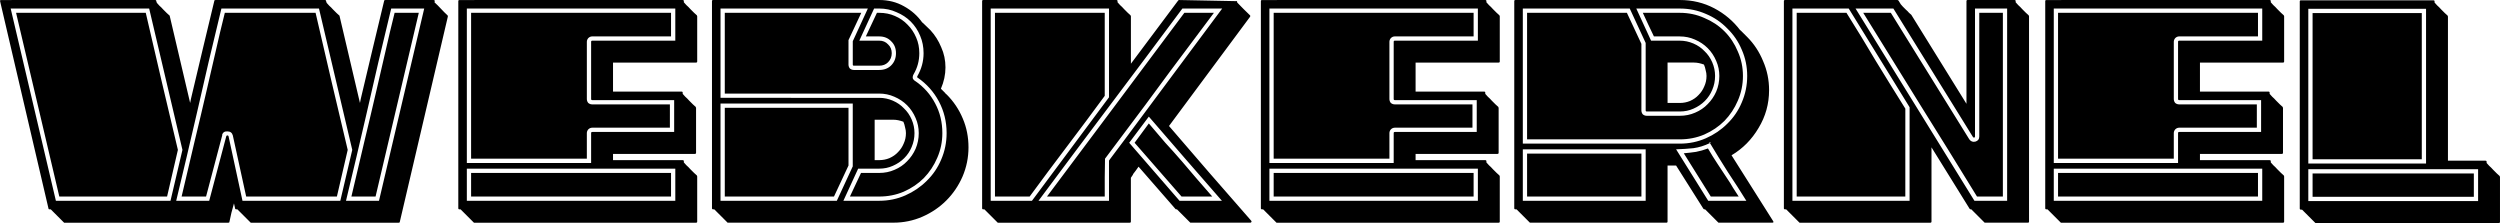 <?xml version="1.0" encoding="UTF-8" standalone="no"?>
<!-- Created with Inkscape (http://www.inkscape.org/) -->

<svg
   width="205.944mm"
   height="18.37mm"
   viewBox="0 0 205.944 18.37"
   version="1.1"
   id="svg1"
   xml:space="preserve"
   xmlns="http://www.w3.org/2000/svg"
   xmlns:svg="http://www.w3.org/2000/svg"><defs
     id="defs1" /><path
     style="font-size:23.428px;line-height:0.5;font-family:Mafia;-inkscape-font-specification:'Mafia, Normal';text-align:center;text-anchor:middle;white-space:pre;inline-size:248.459;fill-rule:evenodd;stroke-width:2.612"
     d="m 12.78,5.8525473e-4 q 0.094,0 0.094,0.094 l 0.047,0.141 q 0.07,0.07 0.211,0.234 0.164,0.141 0.305,0.304 0.164,0.164 0.305,0.305 0.164,0.141 0.234,0.211 l 1.687,7.192 0.07,-0.351 q 0.469,-1.991 0.961,-4.053 0.492,-2.085 0.961,-4.006 0,-0.07 0.094,-0.07 h 9.02 q 0.094,0 0.094,0.094 l 0.047,0.141 q 0.07,0.07 0.211,0.234 0.164,0.141 0.305,0.304 0.164,0.164 0.305,0.305 0.164,0.141 0.234,0.211 l 1.687,7.192 0.07,-0.351 q 0.469,-1.991 0.961,-4.053 0.492,-2.085 0.961,-4.006 0,-0.07 0.094,-0.07 h 3.983 q 0.094,0 0.094,0.094 l -0.023,0.094 q 0.281,0.258 0.539,0.539 0.258,0.281 0.539,0.539 0.023,0.023 0.023,0.094 l -3.959,16.915 q 0,0.07 -0.094,0.07 h -12.183 l -1.101,-1.101 h -0.094 q -0.094,0 -0.094,-0.07 l -0.094,-0.422 q -0.117,0.398 -0.211,0.773 -0.07,0.375 -0.164,0.75 0,0.07 -0.094,0.07 H 5.283 l -1.101,-1.101 h -0.094 q -0.094,0 -0.094,-0.07 L 0.012,0.12 q -0.047,-0.117 0.094,-0.117 z M 18.239,0.703 q -0.539,2.202 -1.054,4.405 -0.492,2.179 -1.007,4.381 -0.422,1.804 -0.82,3.514 -0.398,1.71 -0.843,3.538 h 2.718 l 1.406,-5.318 q 0.023,-0.07 0.094,-0.07 0.07,0 0.094,0.07 l 1.148,5.318 h 8.059 l 0.984,-4.194 -2.741,-11.644 z m 13.987,0 q -0.539,2.202 -1.054,4.405 -0.492,2.179 -1.007,4.381 -0.422,1.804 -0.82,3.514 -0.398,1.71 -0.843,3.538 h 2.718 l 3.725,-15.837 z m -31.347,0 L 4.604,16.541 h 9.441 l 0.984,-4.194 -2.741,-11.644 z M 18.52,1.055 q -0.398,1.593 -0.75,3.163 -0.351,1.546 -0.726,3.139 l -0.515,2.202 -0.515,2.155 -1.054,4.475 h 2.015 l 1.335,-5.06 h -0.023 q 0.094,-0.328 0.445,-0.305 0.351,0 0.445,0.328 l 1.101,5.037 h 7.474 l 0.89,-3.842 q -0.679,-2.882 -1.335,-5.646 -0.633,-2.764 -1.312,-5.646 z m 13.987,0 q -0.398,1.593 -0.75,3.163 -0.351,1.546 -0.726,3.139 l -0.515,2.202 -0.515,2.155 -1.054,4.475 h 1.991 l 3.561,-15.134 z m -31.183,0 3.561,15.134 h 8.879 l 0.89,-3.842 q -0.679,-2.882 -1.335,-5.646 -0.633,-2.764 -1.312,-5.646 z M 56.239,5.8525473e-4 q 0.094,0 0.094,0.094 v 0.094 q 0.07,0.07 0.211,0.234 0.164,0.141 0.328,0.328 0.164,0.164 0.305,0.305 0.164,0.141 0.234,0.211 v 0.023 q 0.023,0.047 0.023,0.047 v 3.725 q 0,0.094 -0.094,0.094 h -6.841 v 2.39 h 5.646 q 0.094,0 0.094,0.094 v 0.094 q 0.07,0.07 0.211,0.234 0.164,0.141 0.328,0.328 0.164,0.164 0.305,0.305 0.164,0.141 0.234,0.211 v 0.024 q 0.023,0.047 0.023,0.047 v 3.702 q 0,0.094 -0.094,0.094 h -6.747 v 0.515 h 5.74 q 0.094,0 0.094,0.094 v 0.094 q 0.07,0.07 0.211,0.234 0.164,0.141 0.328,0.328 0.164,0.164 0.305,0.304 0.164,0.141 0.234,0.211 v 0.023 q 0.023,0.047 0.023,0.047 v 3.725 q 0,0.094 -0.094,0.094 h -18.297 l -1.101,-1.101 h -0.094 q -0.094,0 -0.094,-0.094 V 0.097 q 0,-0.094 0.094,-0.094 z M 38.457,13.893 v 2.647 h 17.173 v -2.647 z m 0,-13.19 V 13.425 h 10.238 v -2.46 q 0,-0.094 0.094,-0.094 h 6.747 V 8.247 h -6.747 q -0.094,0 -0.094,-0.094 v -4.709 q 0,-0.094 0.094,-0.094 h 6.841 V 0.703 Z m 0.351,0.352 V 13.073 h 9.535 v -2.108 q 0,-0.164 0.117,-0.305 0.141,-0.141 0.328,-0.141 h 6.396 V 8.599 h -6.396 q -0.187,0 -0.328,-0.117 -0.117,-0.141 -0.117,-0.328 v -4.709 q 0,-0.164 0.117,-0.305 0.141,-0.141 0.328,-0.141 h 6.49 v -1.944 z m 0,13.19 v 1.944 h 16.47 v -1.944 z m 33.244,-1.054 h 0.375 q 0.445,0 0.843,-0.164 0.422,-0.188 0.703,-0.492 0.305,-0.305 0.469,-0.703 0.187,-0.398 0.187,-0.867 0,-0.234 -0.07,-0.469 -0.047,-0.258 -0.141,-0.469 -0.445,-0.164 -0.82,-0.164 h -1.546 z m -13.213,4.053 h -0.094 q -0.094,0 -0.094,-0.094 V 0.094 q 0,-0.094 0.094,-0.094 h 13.682 q 1.125,0 2.038,0.515 0.937,0.515 1.523,1.359 v -0.023 l 0.656,0.633 q 0.562,0.609 0.89,1.406 0.351,0.773 0.351,1.663 0,0.89 -0.375,1.757 l 0.375,0.375 q 0,0.023 0,0.023 0.023,0 0.023,0.023 l 0.07,0.047 q 0.867,0.867 1.335,1.991 0.469,1.101 0.469,2.366 0,1.265 -0.492,2.413 -0.492,1.125 -1.335,1.968 -0.843,0.843 -1.968,1.335 -1.125,0.492 -2.39,0.492 h -13.612 -0.047 q -0.023,0 -0.023,-0.023 z m 13.588,-9.184 q 0.586,0 1.125,0.234 0.539,0.234 0.914,0.633 0.398,0.375 0.633,0.914 0.234,0.539 0.234,1.124 0,0.609 -0.234,1.148 -0.211,0.515 -0.609,0.914 -0.398,0.398 -0.937,0.632 -0.515,0.234 -1.125,0.234 h -1.734 l -1.218,2.647 h 2.952 q 1.148,0 2.155,-0.445 1.007,-0.445 1.757,-1.195 0.773,-0.75 1.195,-1.757 0.445,-1.031 0.445,-2.179 0,-1.406 -0.633,-2.6 -0.633,-1.195 -1.757,-1.968 -0.07,-0.023 -0.023,-0.117 0.515,-0.89 0.515,-1.898 0,-0.773 -0.281,-1.429 -0.281,-0.679 -0.773,-1.171 -0.492,-0.492 -1.171,-0.773 -0.656,-0.305 -1.429,-0.305 h -0.422 l -1.218,2.647 h 1.64 q 0.445,0 0.726,0.305 0.305,0.281 0.305,0.726 0,0.445 -0.305,0.75 -0.281,0.281 -0.726,0.281 h -2.085 q -0.094,0 -0.094,-0.094 v -1.921 l 1.242,-2.694 H 59.355 V 8.059 Z m -2.179,0.469 h -10.894 v 8.012 h 9.582 l 1.312,-2.835 z m 2.179,-0.82 q 0.656,0 1.242,0.258 0.609,0.258 1.054,0.703 0.445,0.445 0.703,1.054 0.258,0.586 0.258,1.242 0,0.679 -0.258,1.288 -0.258,0.586 -0.703,1.031 -0.422,0.445 -1.031,0.703 -0.586,0.258 -1.265,0.258 h -1.499 l -0.914,1.944 h 2.413 q 1.078,0 2.015,-0.398 0.961,-0.422 1.663,-1.125 0.703,-0.726 1.101,-1.663 0.422,-0.961 0.422,-2.038 0,-1.335 -0.586,-2.436 -0.586,-1.125 -1.64,-1.851 l 0.023,0.023 q -0.187,-0.117 -0.234,-0.258 -0.023,-0.164 0.07,-0.328 0.469,-0.796 0.469,-1.734 0,-0.703 -0.258,-1.288 -0.258,-0.609 -0.703,-1.054 -0.445,-0.469 -1.054,-0.726 -0.586,-0.258 -1.289,-0.258 h -0.187 l -0.914,1.944 h 1.101 q 0.609,0 0.984,0.398 0.398,0.375 0.398,0.984 0,0.609 -0.398,1.007 -0.375,0.375 -0.984,0.375 h -2.085 q -0.187,0 -0.328,-0.117 -0.117,-0.141 -0.117,-0.328 v -2.015 l 1.054,-2.249 h -11.245 v 6.654 z m -2.53,1.171 h -10.191 v 7.309 h 8.996 l 1.195,-2.554 z m 22.069,-8.879 q 0.094,0 0.094,0.094 v 0.094 q 0.07,0.07 0.211,0.234 0.164,0.141 0.328,0.328 0.164,0.164 0.305,0.305 0.164,0.141 0.234,0.211 v 0.023 q 0.023,0.047 0.023,0.047 v 3.913 l 3.889,-5.201 q 0.047,-0.047 0.07,-0.047 l 4.779,0.094 0.023,0.117 q 0.515,0.539 1.054,1.054 0.047,0.047 0,0.117 l -6.677,8.996 q 1.71,1.968 3.374,3.913 1.687,1.921 3.397,3.889 0.047,0.047 0.023,0.094 -0.023,0.07 -0.094,0.07 h -4.943 l -1.101,-1.101 h -0.047 q -0.07,0 -0.07,-0.023 l -3.046,-3.491 q -0.117,0.164 -0.234,0.328 -0.117,0.141 -0.234,0.305 h 0.023 q -0.047,0.07 -0.094,0.141 -0.047,0.07 -0.094,0.141 v 3.608 q 0,0.094 -0.094,0.094 h -10.871 l -1.101,-1.101 h -0.094 q -0.094,0 -0.094,-0.094 V 0.095 q 0,-0.094 0.094,-0.094 z M 97.402,0.703 q -2.999,4.03 -5.927,7.919 -2.929,3.889 -5.927,7.919 h 5.81 v -3.303 q 0.023,-0.047 0.023,-0.047 l 1.265,-1.687 q 1.945,-2.6 4.006,-5.388 2.085,-2.811 4.03,-5.412 z m -15.79,0 V 16.541 h 3.397 l 6.349,-8.528 V 0.703 Z m 11.409,11.058 4.147,4.779 h 3.491 q -1.546,-1.781 -3.022,-3.467 -1.453,-1.687 -2.999,-3.467 z m 4.545,-10.707 -5.81,7.778 -5.506,7.356 h 4.756 q 0,-0.773 0,-1.57 0.023,-0.797 0.023,-1.546 l 1.335,-1.78 q 1.968,-2.6 4.006,-5.388 l 3.631,-4.85 z m -15.603,0 V 16.189 h 2.858 q 1.546,-2.108 3.092,-4.147 1.546,-2.038 3.092,-4.147 v -6.841 z m 11.503,10.707 3.866,4.428 h 2.53 q -0.656,-0.75 -1.265,-1.452 -0.609,-0.703 -1.218,-1.429 -0.75,-0.867 -1.382,-1.546 -0.609,-0.703 -1.359,-1.593 z M 122.353,5.8525473e-4 q 0.094,0 0.094,0.094 v 0.094 q 0.07,0.07 0.211,0.234 0.164,0.141 0.328,0.328 0.164,0.164 0.305,0.305 0.164,0.141 0.234,0.211 v 0.023 q 0.023,0.047 0.023,0.047 v 3.725 q 0,0.094 -0.094,0.094 h -6.841 v 2.39 h 5.646 q 0.094,0 0.094,0.094 v 0.094 q 0.07,0.07 0.211,0.234 0.164,0.141 0.328,0.328 0.164,0.164 0.305,0.305 0.164,0.141 0.234,0.211 v 0.024 q 0.023,0.047 0.023,0.047 v 3.702 q 0,0.094 -0.094,0.094 h -6.747 v 0.515 h 5.74 q 0.094,0 0.094,0.094 v 0.094 q 0.07,0.07 0.211,0.234 0.164,0.141 0.328,0.328 0.164,0.164 0.305,0.304 0.164,0.141 0.234,0.211 v 0.023 q 0.023,0.047 0.023,0.047 v 3.725 q 0,0.094 -0.094,0.094 h -18.297 l -1.101,-1.101 h -0.094 q -0.094,0 -0.094,-0.094 V 0.097 q 0,-0.094 0.094,-0.094 z M 104.571,13.893 v 2.647 h 17.173 v -2.647 z m 0,-13.19 V 13.425 h 10.238 v -2.46 q 0,-0.094 0.094,-0.094 h 6.747 V 8.247 h -6.747 q -0.094,0 -0.094,-0.094 v -4.709 q 0,-0.094 0.094,-0.094 h 6.841 V 0.703 Z m 0.351,0.352 V 13.073 h 9.535 v -2.108 q 0,-0.164 0.117,-0.305 0.141,-0.141 0.328,-0.141 h 6.396 V 8.599 h -6.396 q -0.187,0 -0.328,-0.117 -0.117,-0.141 -0.117,-0.328 v -4.709 q 0,-0.164 0.117,-0.305 0.141,-0.141 0.328,-0.141 h 6.49 v -1.944 z m 0,13.19 v 1.944 h 16.47 v -1.944 z m 32.448,-5.763 h 1.007 q 0.445,0 0.843,-0.164 0.422,-0.187 0.703,-0.492 0.305,-0.304 0.469,-0.703 0.187,-0.398 0.187,-0.867 0,-0.234 -0.07,-0.469 -0.047,-0.258 -0.141,-0.469 -0.445,-0.164 -0.82,-0.164 h -2.179 z m 1.007,-8.481 q 1.546,0 2.835,0.679 1.289,0.679 2.155,1.827 v -0.023 l 0.562,0.562 q 0.843,0.843 1.312,1.991 0.492,1.125 0.492,2.39 0,1.687 -0.867,3.116 -0.843,1.429 -2.226,2.249 l 3.421,5.412 q 0.094,0.141 -0.07,0.141 h -4.428 l -1.101,-1.101 h -0.07 q -0.023,0 -0.07,-0.047 l -2.249,-3.561 h -0.703 v 4.615 q 0,0.094 -0.094,0.094 h -11.245 l -1.101,-1.101 h -0.094 q -0.094,0 -0.094,-0.094 V 0.095 q 0,-0.094 0.094,-0.094 z M 140.931,11.738 l -0.07,0.047 q -0.047,-0.047 -0.047,-0.094 z m 2.929,4.803 q -0.726,-1.171 -1.523,-2.366 -0.773,-1.218 -1.476,-2.39 -0.679,0.328 -1.359,0.422 -0.679,0.07 -1.429,0.094 l 2.647,4.24 z m -18.414,0 h 10.121 v -4.24 h -10.121 z m 8.809,-15.837 h -8.809 V 11.832 h 12.932 q 1.148,0 2.155,-0.445 1.007,-0.445 1.757,-1.195 0.773,-0.75 1.195,-1.757 0.445,-1.031 0.445,-2.179 0,-1.148 -0.445,-2.155 -0.422,-1.007 -1.195,-1.757 -0.75,-0.773 -1.757,-1.195 -1.007,-0.445 -2.155,-0.445 h -3.584 l 1.218,2.647 h 2.366 q 0.586,0 1.125,0.234 0.539,0.234 0.914,0.632 0.398,0.375 0.633,0.914 0.234,0.539 0.234,1.125 0,0.609 -0.234,1.148 -0.211,0.515 -0.609,0.914 -0.398,0.398 -0.937,0.633 -0.515,0.234 -1.125,0.234 h -2.718 q -0.094,0 -0.094,-0.094 v -5.553 z m 6.677,15.486 h 2.296 q -0.234,-0.351 -0.469,-0.726 -0.211,-0.375 -0.469,-0.75 -0.445,-0.679 -0.82,-1.242 -0.375,-0.562 -0.773,-1.242 -0.492,0.187 -0.984,0.281 -0.469,0.07 -1.007,0.117 z m -15.134,0 h 9.418 v -3.538 H 125.797 Z M 134.02,1.055 H 125.797 V 11.48 h 12.581 q 1.078,0 2.015,-0.398 0.961,-0.422 1.663,-1.124 0.703,-0.726 1.101,-1.663 0.422,-0.961 0.422,-2.038 0,-1.078 -0.422,-2.015 -0.398,-0.961 -1.101,-1.663 -0.703,-0.703 -1.663,-1.101 -0.937,-0.422 -2.015,-0.422 h -3.046 q 0.211,0.469 0.445,0.961 0.234,0.469 0.469,0.984 h 2.132 q 0.656,0 1.242,0.258 0.609,0.258 1.054,0.703 0.445,0.445 0.703,1.054 0.258,0.586 0.258,1.242 0,0.679 -0.258,1.288 -0.258,0.586 -0.703,1.031 -0.422,0.445 -1.031,0.703 -0.586,0.258 -1.265,0.258 h -2.718 q -0.187,0 -0.328,-0.117 -0.117,-0.141 -0.117,-0.328 v -5.482 z M 165.952,5.8525473e-4 q 0.094,0 0.094,0.094 v 0.094 q 0.07,0.07 0.211,0.234 0.164,0.141 0.328,0.328 0.164,0.164 0.305,0.305 0.164,0.141 0.234,0.211 v 0.023 q 0.023,0.047 0.023,0.047 V 18.251 q 0,0.094 -0.094,0.094 h -3.561 l -1.101,-1.101 h -0.07 q -0.023,0 -0.07,-0.047 l -3.139,-5.06 v 6.115 q 0,0.094 -0.094,0.094 h -10.777 l -1.101,-1.101 h -0.094 q -0.094,0 -0.094,-0.094 V 0.095 q 0,-0.094 0.094,-0.094 h 9.254 q 0.047,0 0.094,0.047 l 0.187,0.304 q 0.047,0.047 0.164,0.187 0.117,0.117 0.258,0.258 0.141,0.117 0.258,0.258 0.117,0.117 0.187,0.164 l 4.545,7.333 V 0.095 q 0,-0.094 0.094,-0.094 z M 162.696,0.703 V 11.246 q 0,0.07 -0.07,0.094 -0.047,0 -0.094,-0.047 L 155.972,0.703 h -3.116 l 9.793,15.837 h 2.694 V 0.703 Z m -5.388,8.13 -5.014,-8.13 h -4.639 V 16.541 h 9.652 z m 5.74,-7.778 V 11.246 q 0,0.328 -0.328,0.422 -0.305,0.07 -0.492,-0.187 L 155.761,1.055 h -2.273 q 2.366,3.842 4.686,7.567 2.319,3.702 4.686,7.567 h 2.132 V 1.055 Z m -6.091,7.895 q -1.265,-2.015 -2.437,-3.936 -1.148,-1.944 -2.413,-3.959 h -4.1 V 16.189 h 8.949 z M 186.967,5.8525473e-4 q 0.094,0 0.094,0.094 v 0.094 q 0.07,0.07 0.211,0.234 0.164,0.141 0.328,0.328 0.164,0.164 0.305,0.305 0.164,0.141 0.234,0.211 v 0.023 q 0.023,0.047 0.023,0.047 v 3.725 q 0,0.094 -0.094,0.094 h -6.841 v 2.39 h 5.646 q 0.094,0 0.094,0.094 v 0.094 q 0.07,0.07 0.211,0.234 0.164,0.141 0.328,0.328 0.164,0.164 0.305,0.305 0.164,0.141 0.234,0.211 v 0.024 q 0.023,0.047 0.023,0.047 v 3.702 q 0,0.094 -0.094,0.094 h -6.747 v 0.515 h 5.74 q 0.094,0 0.094,0.094 v 0.094 q 0.07,0.07 0.211,0.234 0.164,0.141 0.328,0.328 0.164,0.164 0.305,0.304 0.164,0.141 0.234,0.211 v 0.023 q 0.023,0.047 0.023,0.047 v 3.725 q 0,0.094 -0.094,0.094 h -18.297 l -1.101,-1.101 h -0.094 q -0.094,0 -0.094,-0.094 V 0.097 q 0,-0.094 0.094,-0.094 z M 169.185,13.893 v 2.647 H 186.358 v -2.647 z m 0,-13.19 V 13.425 h 10.238 v -2.46 q 0,-0.094 0.094,-0.094 h 6.747 V 8.247 h -6.747 q -0.094,0 -0.094,-0.094 v -4.709 q 0,-0.094 0.094,-0.094 h 6.841 V 0.703 Z M 169.537,1.055 V 13.073 h 9.535 v -2.108 q 0,-0.164 0.117,-0.305 0.141,-0.141 0.328,-0.141 h 6.396 V 8.599 h -6.396 q -0.187,0 -0.328,-0.117 -0.117,-0.141 -0.117,-0.328 v -4.709 q 0,-0.164 0.117,-0.305 0.141,-0.141 0.328,-0.141 h 6.49 v -1.944 z m 0,13.19 v 1.944 h 16.47 v -1.944 z M 200.555,0.211 q 0.07,0.07 0.211,0.234 0.164,0.141 0.328,0.328 0.164,0.164 0.305,0.305 0.164,0.141 0.234,0.211 v 0.024 q 0.023,0.047 0.023,0.047 V 13.238 h 3.092 q 0.094,0 0.094,0.094 v 0.094 q 0.07,0.07 0.211,0.234 0.164,0.141 0.328,0.328 0.164,0.164 0.305,0.305 0.164,0.141 0.234,0.211 v 0.024 q 0.023,0.047 0.023,0.047 v 3.702 q 0,0.094 -0.094,0.094 h -15.111 l -1.101,-1.101 h -0.094 q -0.094,0 -0.094,-0.094 V 0.12 q 0,-0.094 0.094,-0.094 h 10.917 q 0.094,0 0.094,0.094 z M 190.153,13.94 v 2.624 h 13.987 v -2.624 z m 9.699,-13.213 h -9.699 V 13.472 h 9.699 z M 190.505,14.292 v 1.921 h 13.284 v -1.921 z m 8.996,-13.213 h -8.996 V 13.12 h 8.996 z"
     id="text48"
     aria-label="WEBKERNEL" /></svg>
